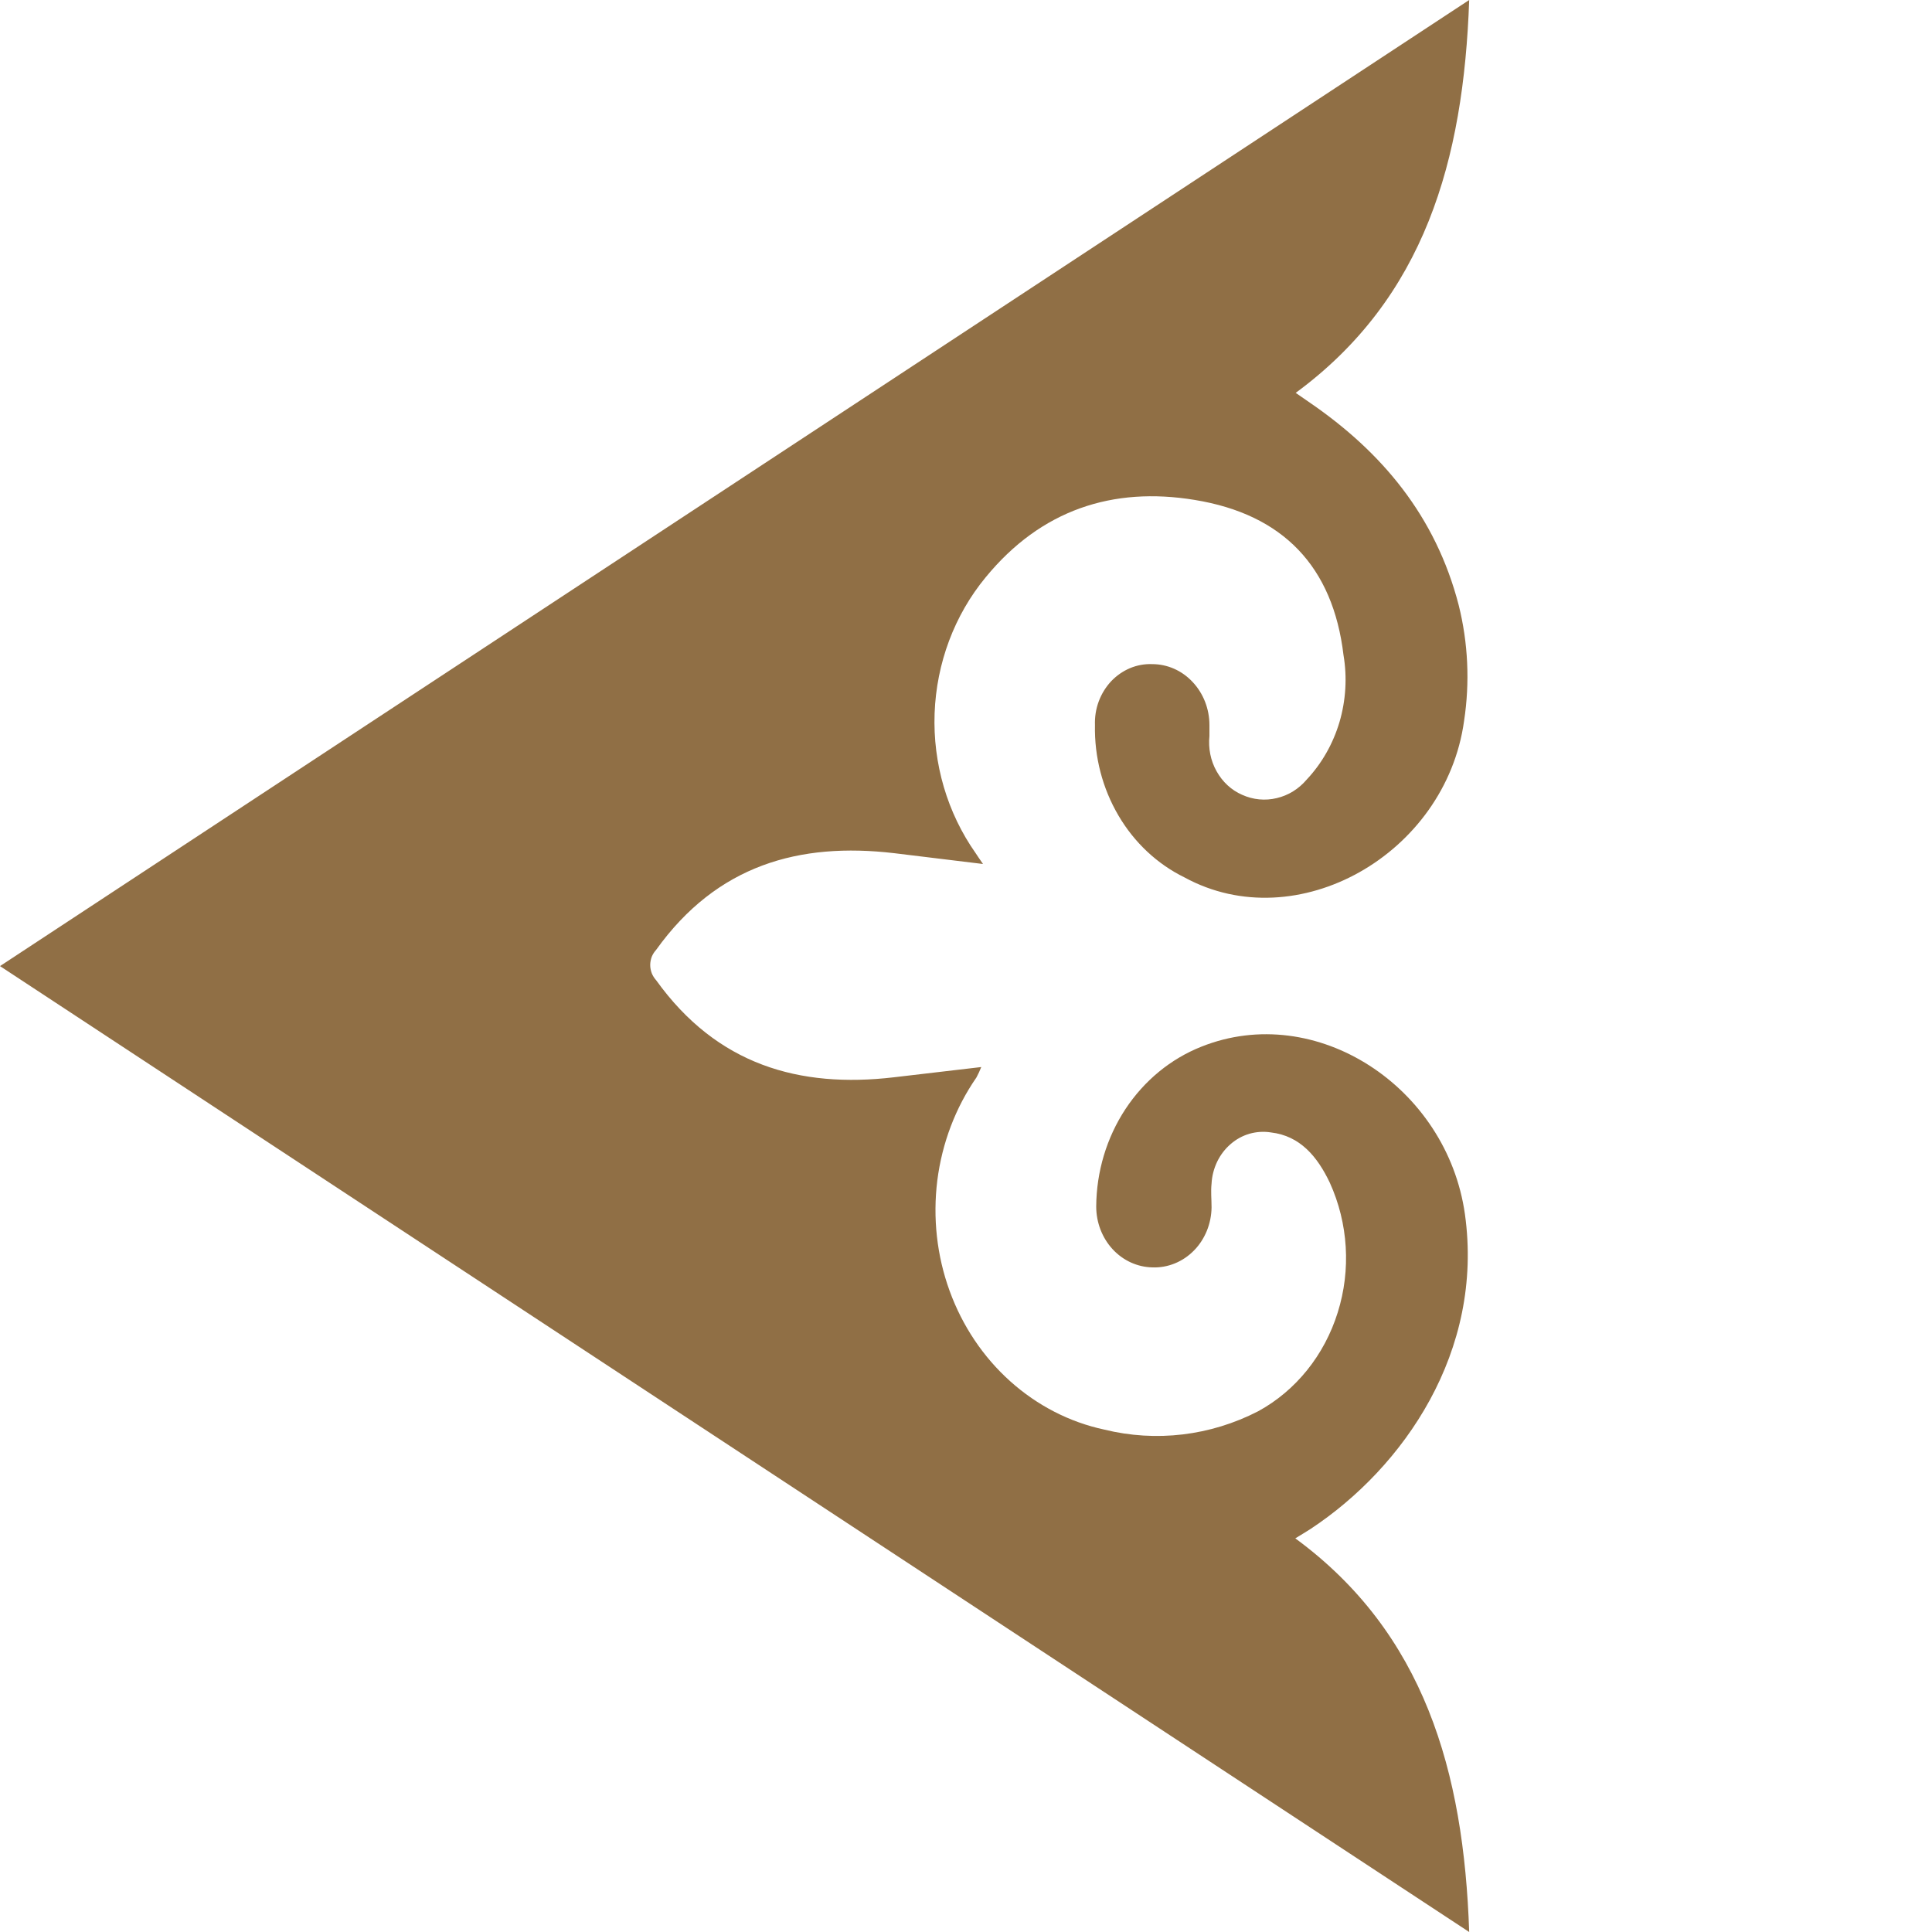 <svg width="20" height="20" viewBox="0 0 20 20" fill="none" xmlns="http://www.w3.org/2000/svg">
<path d="M0 10.001L15.209 0C15.151 1.661 14.748 3.085 13.413 4.067L13.562 4.17C14.302 4.678 14.861 5.34 15.1 6.263C15.198 6.654 15.217 7.063 15.156 7.463C14.965 8.845 13.424 9.717 12.262 9.083C11.98 8.945 11.742 8.722 11.578 8.442C11.413 8.161 11.328 7.836 11.335 7.506C11.332 7.422 11.345 7.339 11.374 7.261C11.403 7.183 11.447 7.112 11.502 7.053C11.558 6.994 11.624 6.948 11.697 6.917C11.771 6.886 11.849 6.872 11.927 6.875C12.085 6.875 12.235 6.941 12.346 7.06C12.457 7.178 12.52 7.338 12.52 7.506C12.52 7.544 12.52 7.581 12.52 7.619C12.507 7.746 12.532 7.874 12.594 7.984C12.655 8.094 12.748 8.18 12.859 8.228C12.972 8.279 13.097 8.291 13.217 8.262C13.337 8.234 13.445 8.167 13.527 8.07C13.683 7.904 13.799 7.7 13.866 7.476C13.932 7.251 13.947 7.013 13.908 6.782C13.799 5.867 13.284 5.324 12.366 5.175C11.521 5.036 10.777 5.276 10.203 5.977C9.88 6.368 9.694 6.865 9.675 7.385C9.656 7.905 9.807 8.416 10.1 8.832C10.117 8.857 10.133 8.883 10.176 8.944L9.256 8.832C8.275 8.717 7.422 8.954 6.793 9.832C6.774 9.853 6.758 9.877 6.747 9.904C6.737 9.931 6.731 9.96 6.731 9.99C6.731 10.019 6.737 10.048 6.747 10.075C6.758 10.102 6.774 10.127 6.793 10.148C7.422 11.024 8.275 11.267 9.254 11.152L10.158 11.046C10.143 11.083 10.127 11.119 10.108 11.154C9.891 11.467 9.752 11.834 9.703 12.22C9.655 12.606 9.698 12.999 9.83 13.362C9.962 13.726 10.178 14.048 10.458 14.299C10.738 14.55 11.072 14.722 11.431 14.799C11.967 14.931 12.53 14.864 13.025 14.609C13.415 14.396 13.71 14.029 13.848 13.587C13.987 13.145 13.957 12.663 13.766 12.243C13.637 11.972 13.458 11.758 13.157 11.723C13.083 11.711 13.008 11.716 12.936 11.736C12.864 11.757 12.797 11.793 12.74 11.843C12.682 11.893 12.634 11.955 12.6 12.026C12.566 12.097 12.546 12.174 12.542 12.253C12.533 12.335 12.542 12.411 12.542 12.499C12.541 12.583 12.524 12.665 12.493 12.742C12.461 12.819 12.416 12.889 12.359 12.946C12.302 13.004 12.235 13.049 12.161 13.079C12.087 13.109 12.009 13.123 11.93 13.12C11.775 13.117 11.627 13.05 11.518 12.932C11.409 12.814 11.348 12.655 11.348 12.49C11.35 12.129 11.456 11.777 11.65 11.482C11.845 11.186 12.119 10.961 12.437 10.835C13.622 10.362 14.979 11.25 15.165 12.57C15.363 13.989 14.532 15.19 13.568 15.827C13.521 15.857 13.476 15.884 13.409 15.925C14.742 16.904 15.153 18.333 15.209 20L0 10.001Z" fill="#906F45"/>
</svg>
